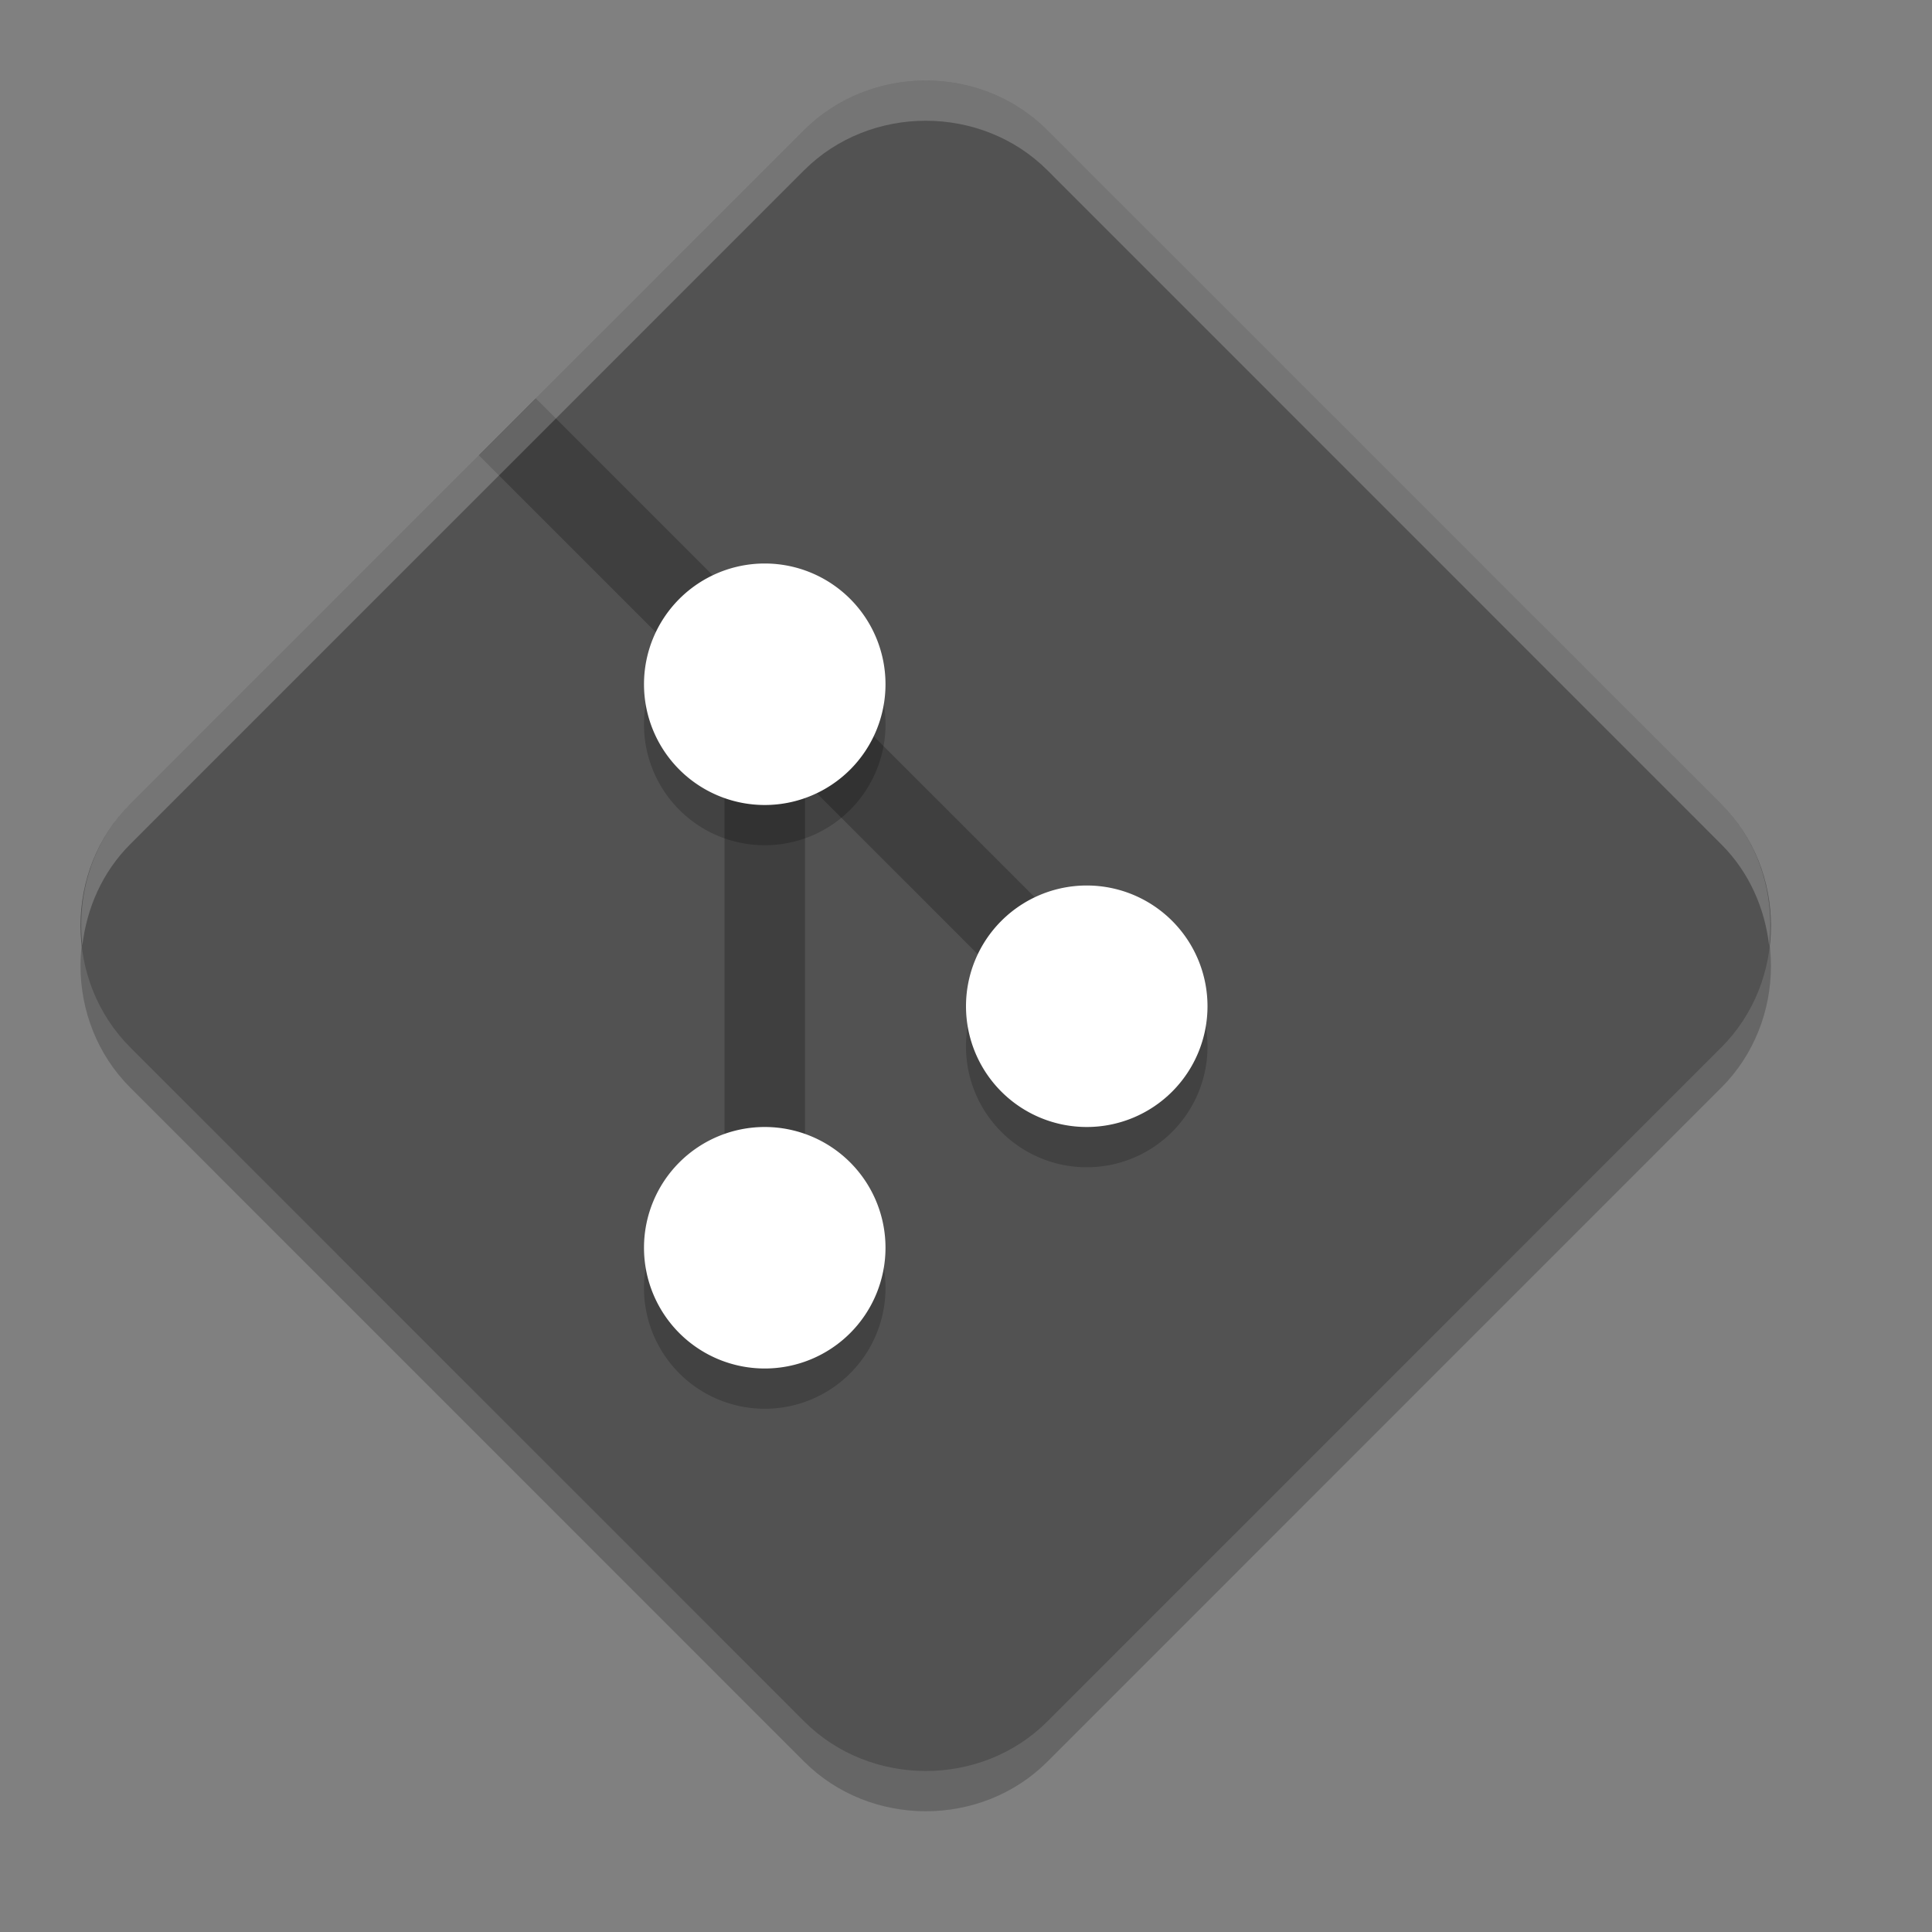 <svg xmlns="http://www.w3.org/2000/svg" width="24" height="24" version="1">
 <rect width="100%" height="100%" fill="#808080" stroke="none"/>
 <path style="opacity:0.2" d="m 11.5,1.5 c -0.55,0 -1.1,0.205 -1.512,0.616 L 1.616,10.489 c -0.822,0.822 -0.821,2.198 0.001,3.021 l 8.372,8.373 c 0.822,0.822 2.2,0.823 3.022,0.001 l 8.372,-8.373 c 0.822,-0.822 0.822,-2.2 0,-3.022 L 13.011,2.116 C 12.6,1.705 12.05,1.5 11.5,1.5 Z"/>
 <path style="fill:#525252" d="m 11.5,1 c -0.55,0 -1.1,0.205 -1.512,0.616 L 1.616,9.989 c -0.822,0.822 -0.821,2.198 0.001,3.021 l 8.372,8.373 c 0.822,0.822 2.2,0.823 3.022,0.001 l 8.372,-8.373 c 0.822,-0.822 0.822,-2.2 0,-3.022 L 13.011,1.616 C 12.6,1.205 12.05,1 11.5,1 Z"/>
 <path style="fill:#3f3f3f;fill-rule:evenodd" d="M 6.656 4.949 L 5.949 5.656 L 9 8.707 L 9 16 L 10 16 L 10 9.707 L 13.646 13.354 L 14.354 12.646 L 6.656 4.949 z"/>
 <path d="M 9.5,7.5 A 1.5,1.5 0 0 0 8,9 1.5,1.5 0 0 0 9.5,10.5 1.5,1.5 0 0 0 11,9 1.5,1.5 0 0 0 9.5,7.5 Z m 4,4 A 1.5,1.5 0 0 0 12,13 1.5,1.5 0 0 0 13.5,14.5 1.5,1.5 0 0 0 15,13 1.5,1.5 0 0 0 13.5,11.5 Z m -4,3 A 1.5,1.5 0 0 0 8,16 1.5,1.5 0 0 0 9.5,17.5 1.5,1.5 0 0 0 11,16 1.5,1.5 0 0 0 9.5,14.5 Z" style="opacity:0.2"/>
 <path style="fill:#ffffff" d="M 9.5 7 A 1.5 1.5 0 0 0 8 8.5 A 1.5 1.5 0 0 0 9.5 10 A 1.5 1.5 0 0 0 11 8.5 A 1.5 1.5 0 0 0 9.5 7 z M 13.5 11 A 1.5 1.5 0 0 0 12 12.5 A 1.5 1.5 0 0 0 13.5 14 A 1.5 1.5 0 0 0 15 12.5 A 1.5 1.5 0 0 0 13.5 11 z M 9.5 14 A 1.5 1.5 0 0 0 8 15.5 A 1.5 1.5 0 0 0 9.5 17 A 1.5 1.5 0 0 0 11 15.5 A 1.5 1.5 0 0 0 9.5 14 z"/>
 <path style="opacity:0.2;fill:#ffffff" d="m 11.5,1 c -0.55,0 -1.101,0.205 -1.512,0.616 L 1.616,9.989 C 1.143,10.462 0.952,11.117 1.023,11.746 1.077,11.284 1.269,10.837 1.616,10.489 L 9.988,2.116 C 10.399,1.705 10.95,1.5 11.5,1.5 c 0.55,0 1.101,0.205 1.512,0.616 l 8.371,8.373 c 0.348,0.348 0.541,0.797 0.594,1.261 0.072,-0.63 -0.12,-1.287 -0.594,-1.761 L 13.012,1.616 C 12.601,1.205 12.05,1 11.5,1 Z"/>
</svg>
